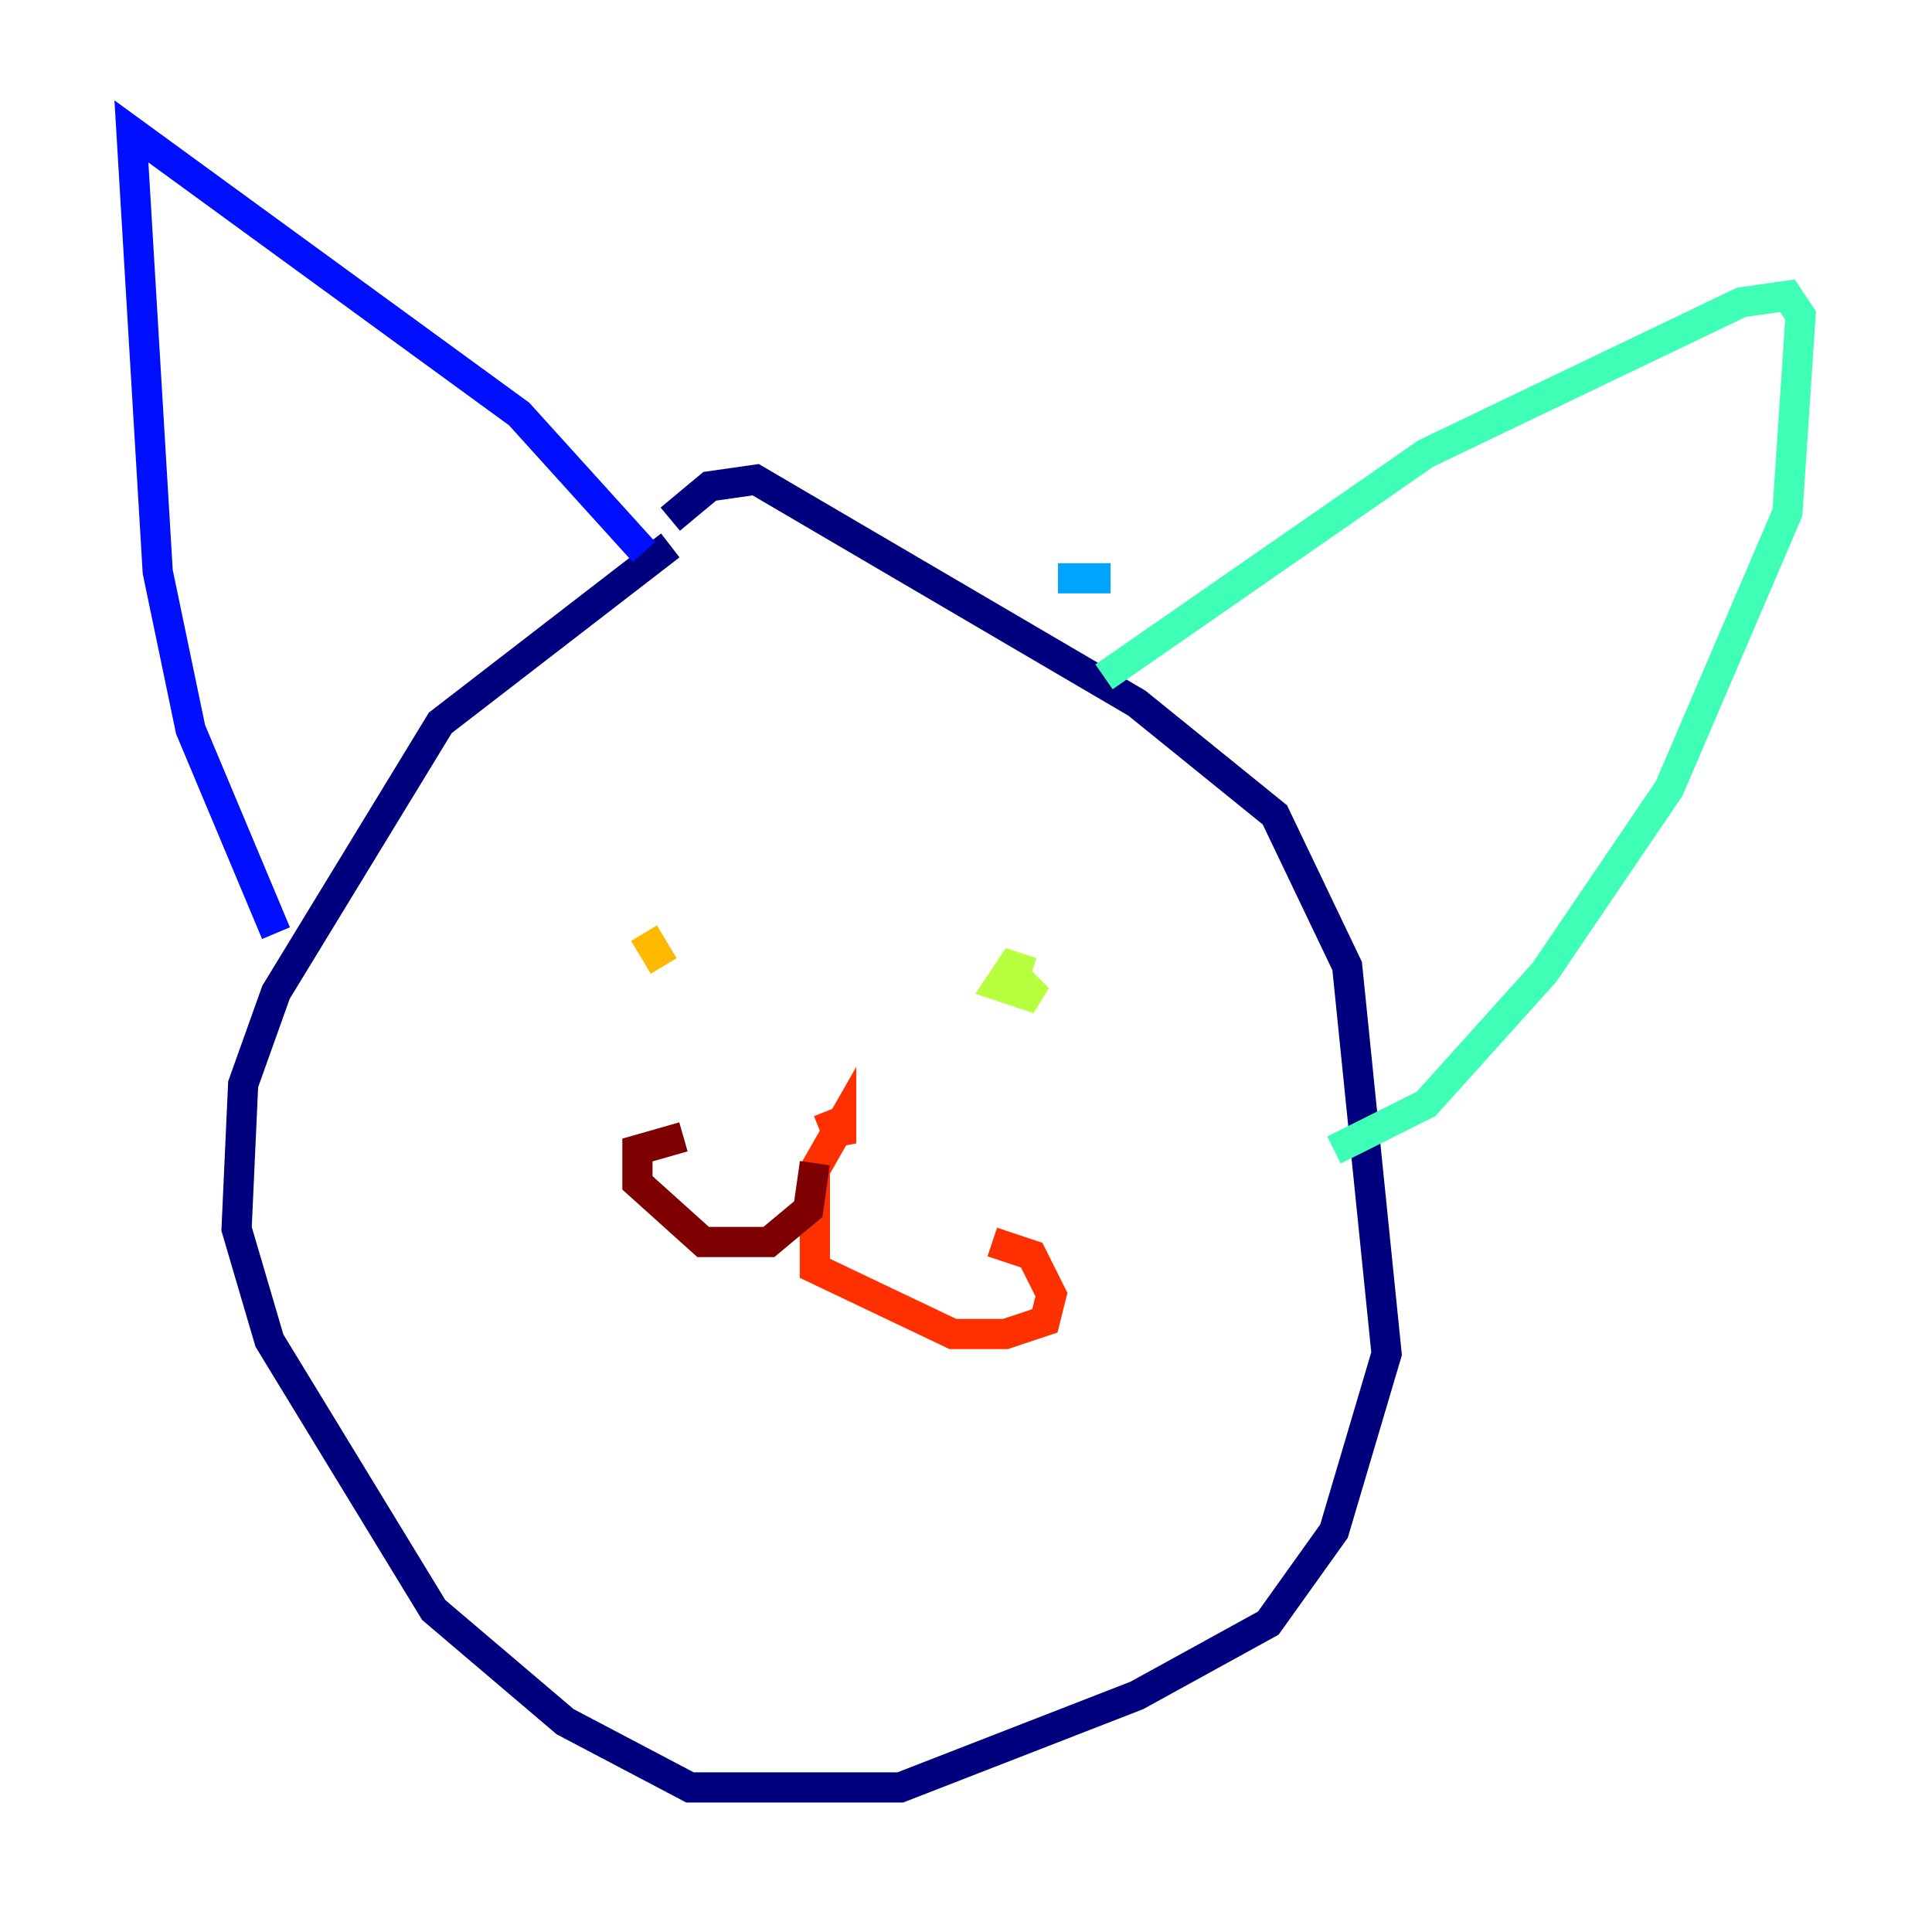 <?xml version="1.0" encoding="utf-8" ?>
<svg baseProfile="tiny" height="128" version="1.2" viewBox="0,0,128,128" width="128" xmlns="http://www.w3.org/2000/svg" xmlns:ev="http://www.w3.org/2001/xml-events" xmlns:xlink="http://www.w3.org/1999/xlink"><defs /><polyline fill="none" points="44.408,36.136 29.17,47.891 18.286,65.742 16.109,71.837 15.674,81.415 17.85,88.816 28.735,106.667 37.442,114.068 45.714,118.422 59.646,118.422 75.32,112.326 84.027,107.537 88.381,101.442 91.864,89.687 89.252,64.0 84.463,53.986 75.32,46.585 50.068,31.782 47.02,32.218 44.408,34.395" stroke="#00007f" stroke-width="2" /><polyline fill="none" points="42.667,36.571 34.395,27.429 8.707,8.707 10.449,37.878 12.626,48.327 18.286,61.823" stroke="#0010ff" stroke-width="2" /><polyline fill="none" points="70.095,38.313 73.578,38.313" stroke="#00a4ff" stroke-width="2" /><polyline fill="none" points="73.143,44.843 94.476,30.041 115.374,20.027 118.422,19.592 119.293,20.898 118.422,33.959 110.585,52.245 102.313,64.435 94.476,73.143 88.381,76.191" stroke="#3fffb7" stroke-width="2" /><polyline fill="none" points="68.354,64.435 67.048,64.0 66.177,65.306 68.789,66.177 67.483,64.871" stroke="#b7ff3f" stroke-width="2" /><polyline fill="none" points="42.667,61.823 43.973,64.0 42.667,61.823" stroke="#ffb900" stroke-width="2" /><polyline fill="none" points="54.857,73.578 55.728,75.755 55.728,74.449 53.986,77.497 53.986,84.027 63.129,88.381 66.612,88.381 69.225,87.51 69.66,85.769 68.354,83.156 65.742,82.286" stroke="#ff3000" stroke-width="2" /><polyline fill="none" points="53.986,77.061 53.551,80.109 50.939,82.286 46.585,82.286 42.231,78.367 42.231,76.191 45.279,75.32" stroke="#7f0000" stroke-width="2" /></svg>